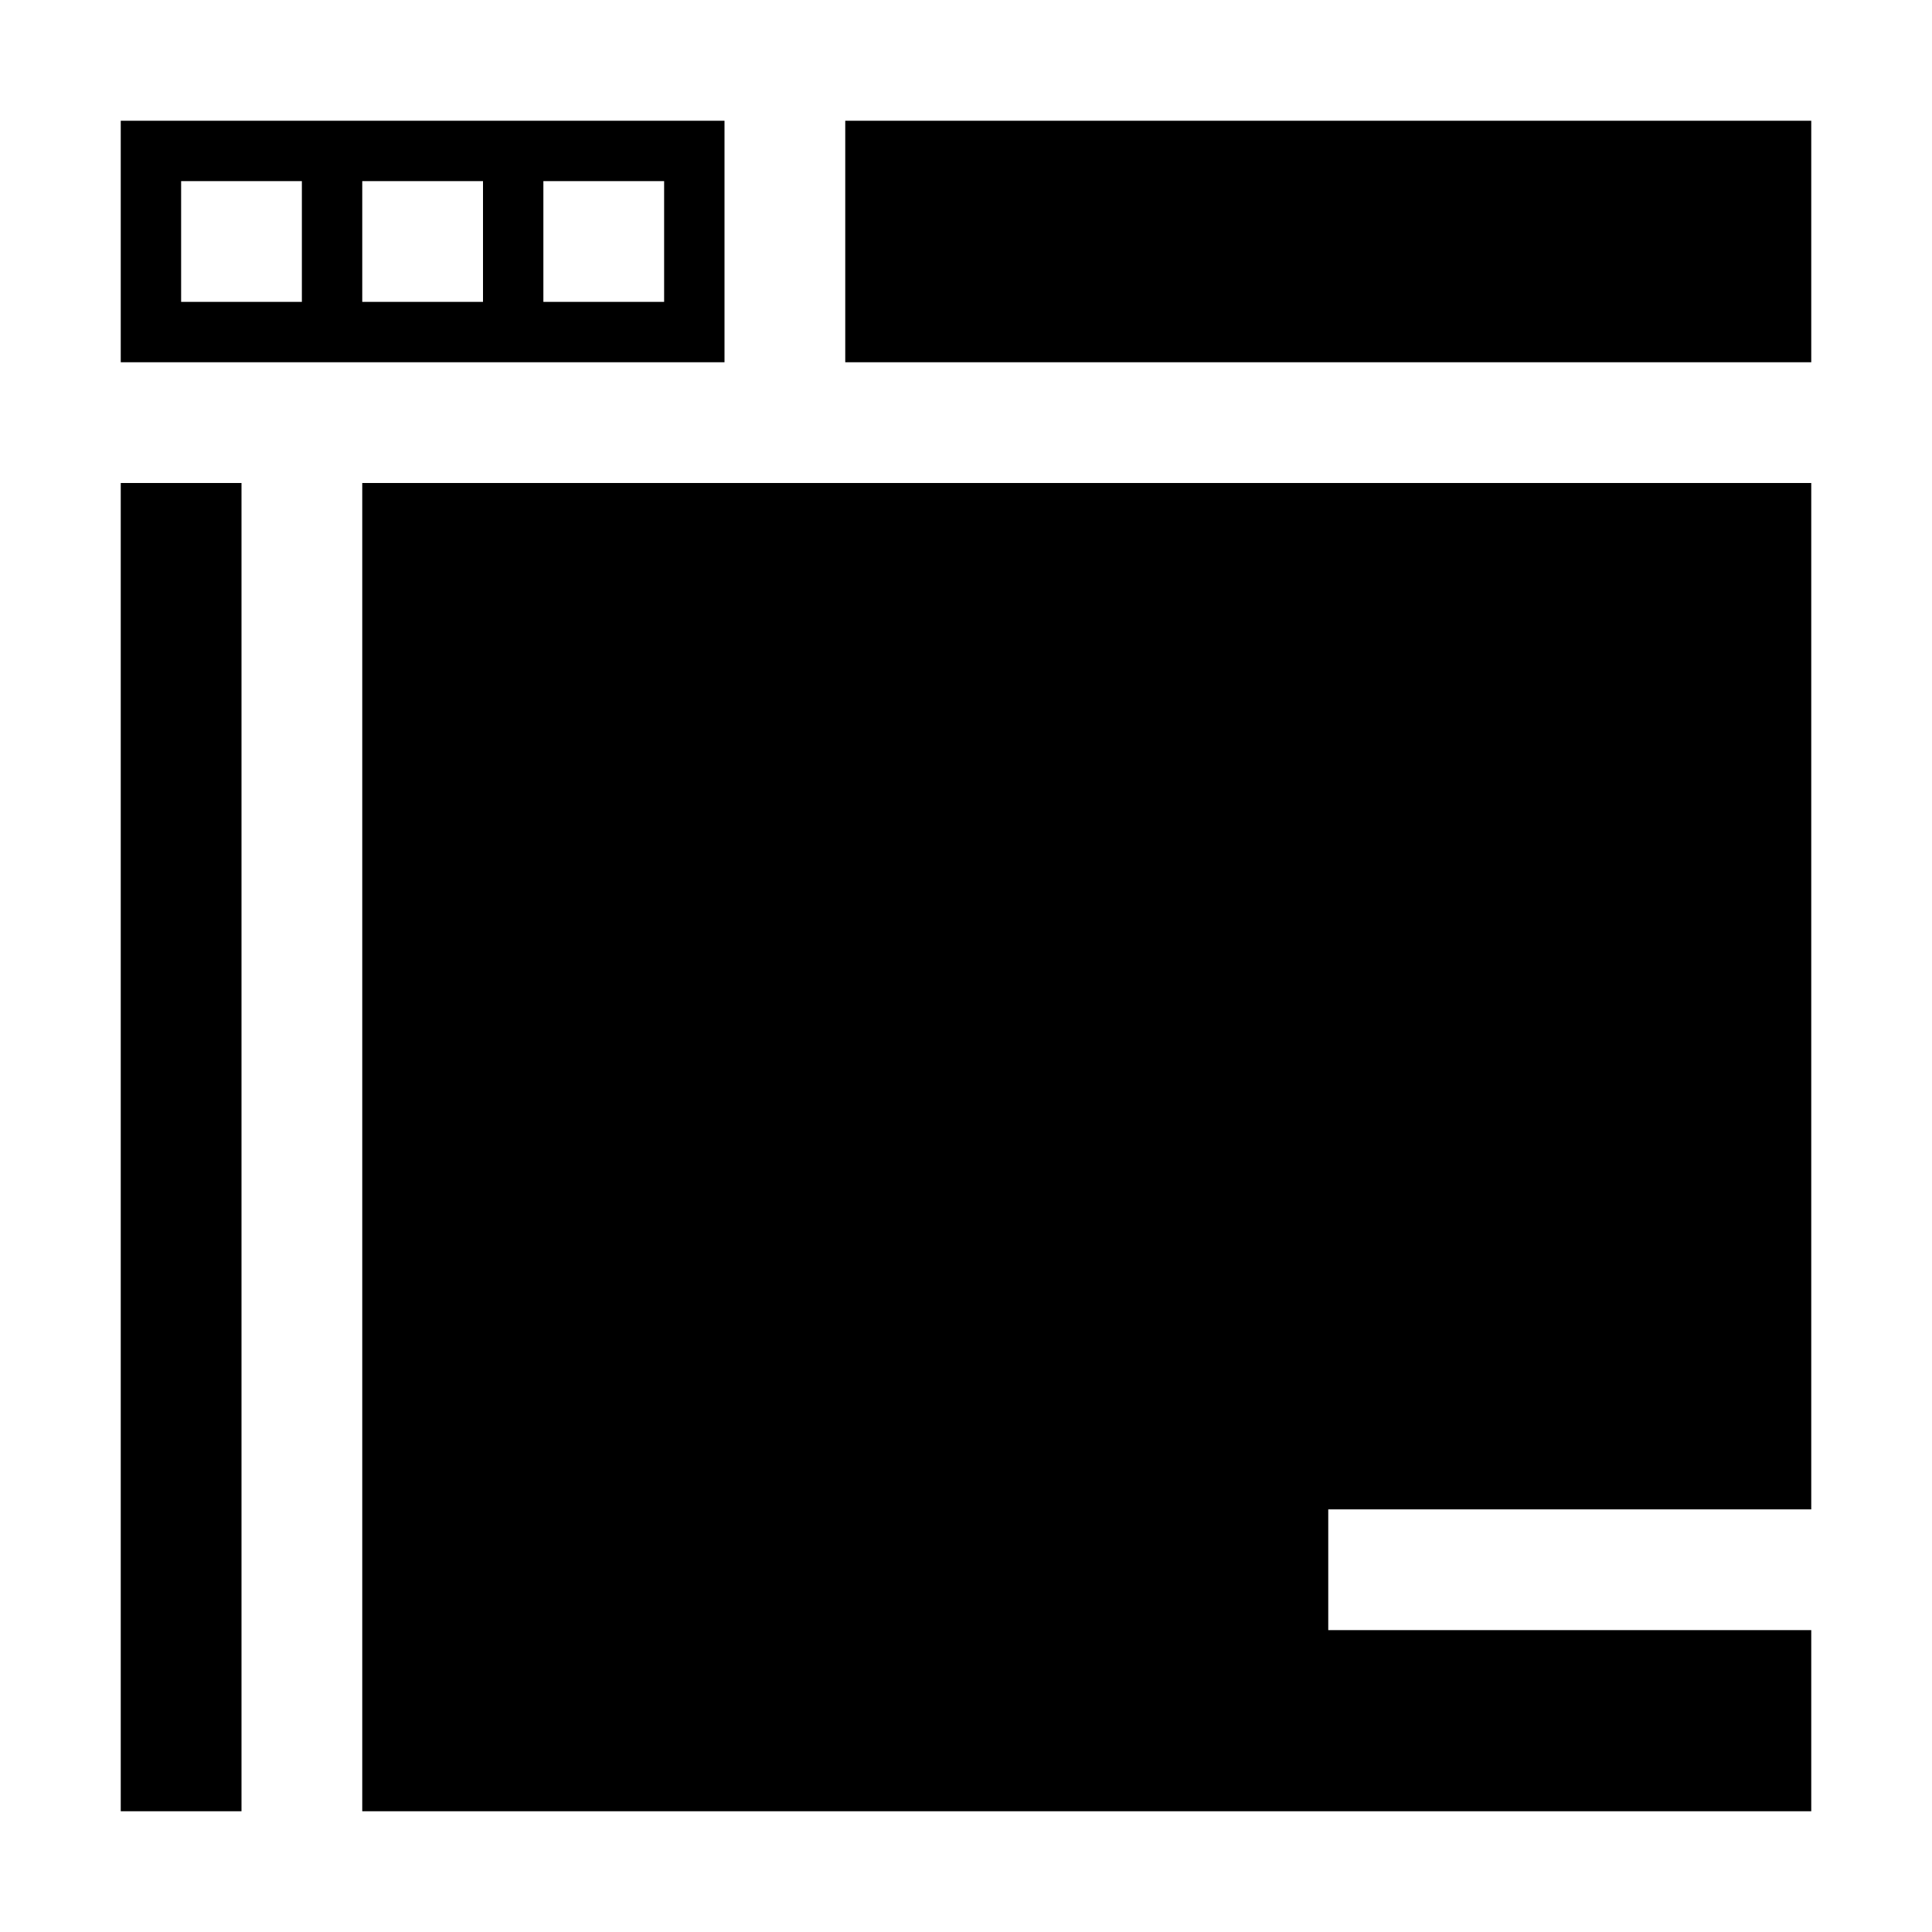 <svg xmlns="http://www.w3.org/2000/svg" viewBox="0 0 32 32" x="0px" y="0px"><g data-name="Browser"><polygon points="6 8 6 30 17 30 30 30 30 27 22 27 22 25 30 25 30 16 30 8 6 8"></polygon><rect x="2" y="8" width="2" height="22"></rect><path d="M12,2H2V6H12ZM5,5H3V3H5ZM8,5H6V3H8Zm3,0H9V3h2Z"></path><rect x="14" y="2" width="16" height="4"></rect></g></svg>
